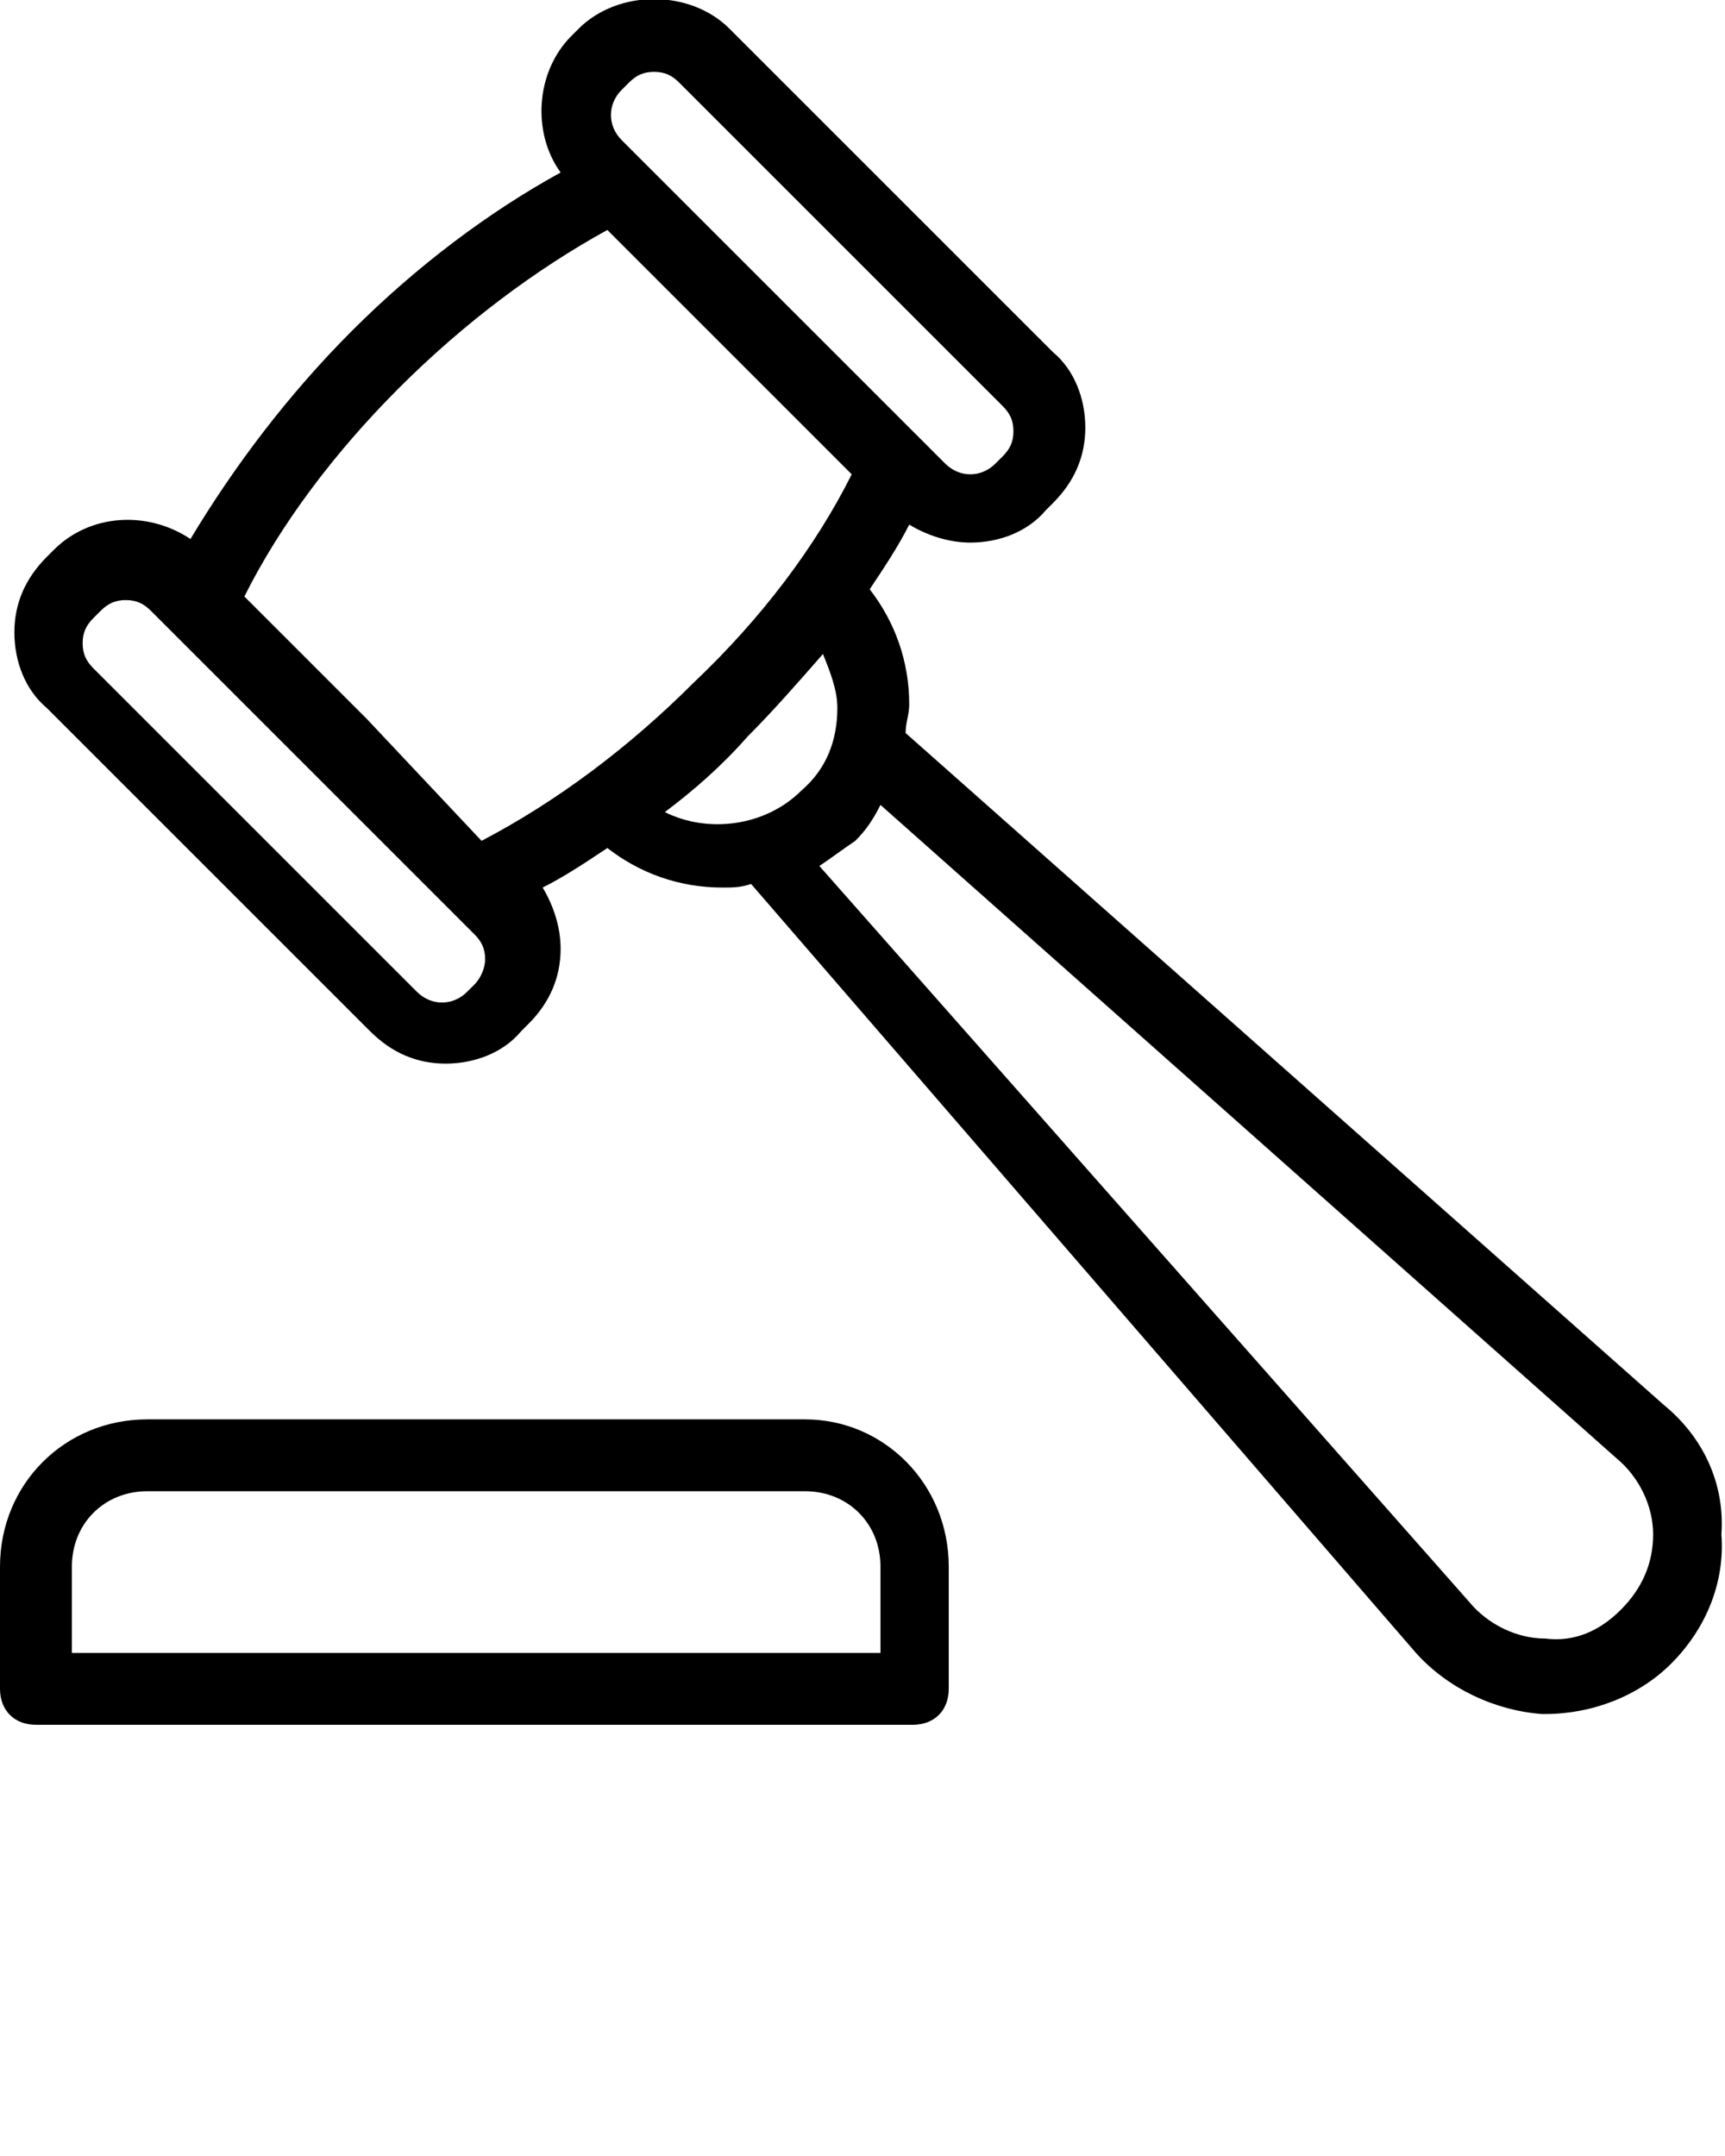 <svg xmlns="http://www.w3.org/2000/svg" xmlns:xlink="http://www.w3.org/1999/xlink" version="1.1" x="0px" y="0px" viewBox="0 0 48 60" enable-background="new 0 0 48 48" xml:space="preserve"><g><path fill="#000000" d="M46.3,39.1L25.2,20.4c0-0.3,0.1-0.5,0.1-0.8c0-1.2-0.4-2.3-1.1-3.2c0.4-0.6,0.8-1.2,1.1-1.8   c0.5,0.3,1.1,0.5,1.7,0.5c0.8,0,1.6-0.3,2.1-0.9l0.2-0.2c0.6-0.6,0.9-1.3,0.9-2.1c0-0.8-0.3-1.6-0.9-2.1l-9-9   c-1.1-1.1-3.1-1.1-4.2,0l-0.2,0.2c-1,1-1.1,2.7-0.3,3.8c-2,1.1-4,2.6-5.8,4.4c-1.8,1.8-3.3,3.8-4.5,5.8c-1.2-0.8-2.8-0.7-3.8,0.3   l-0.2,0.2c-0.6,0.6-0.9,1.3-0.9,2.1s0.3,1.6,0.9,2.1l9,9c0.6,0.6,1.3,0.9,2.1,0.9c0.8,0,1.6-0.3,2.1-0.9l0.2-0.2   c0.6-0.6,0.9-1.3,0.9-2.1c0-0.6-0.2-1.2-0.5-1.7c0.6-0.3,1.2-0.7,1.8-1.1c0.9,0.7,2,1.1,3.2,1.1c0.3,0,0.5,0,0.8-0.1L39.4,46   c0.9,1,2.2,1.6,3.5,1.7c0,0,0.1,0,0.1,0c1.3,0,2.6-0.5,3.5-1.4c1-1,1.5-2.3,1.4-3.6C48,41.3,47.4,40,46.3,39.1z M17.3,2.5l0.2-0.2   C17.7,2.1,17.9,2,18.2,2s0.5,0.1,0.7,0.3l9,9c0.2,0.2,0.3,0.4,0.3,0.7c0,0.3-0.1,0.5-0.3,0.7l-0.2,0.2c-0.4,0.4-1,0.4-1.4,0l-9-9   C16.9,3.5,16.9,2.9,17.3,2.5z M11.1,10.8c1.8-1.8,3.8-3.3,5.8-4.4l3.4,3.4l3.4,3.4c-1,2-2.5,4-4.4,5.8c-1.8,1.8-3.8,3.3-5.9,4.4   L10.2,20l-3.4-3.4C7.8,14.6,9.3,12.6,11.1,10.8z M13.2,27.4L13,27.6c-0.4,0.4-1,0.4-1.4,0l-9-9c-0.2-0.2-0.3-0.4-0.3-0.7   c0-0.3,0.1-0.5,0.3-0.7l0.2-0.2c0.2-0.2,0.4-0.3,0.7-0.3c0.3,0,0.5,0.1,0.7,0.3l9,9c0.2,0.2,0.3,0.4,0.3,0.7   C13.5,26.9,13.4,27.2,13.2,27.4z M18.5,22.6c0.8-0.6,1.6-1.3,2.3-2.1c0.7-0.7,1.4-1.5,2.1-2.3c0.2,0.5,0.4,1,0.4,1.5   c0,0.9-0.3,1.7-1,2.3C21.3,23,19.7,23.2,18.5,22.6z M45.1,44.8c-0.6,0.6-1.3,0.9-2.1,0.8c-0.8,0-1.6-0.4-2.1-1L22.8,24.1   c0.3-0.2,0.7-0.5,1-0.7c0.3-0.3,0.5-0.6,0.7-1L45,40.6c0.6,0.5,1,1.3,1,2.1C46,43.5,45.7,44.2,45.1,44.8z"/><path fill="#000000" d="M22.4,39.5H4.1c-2.3,0-4.1,1.8-4.1,4.1V47c0,0.6,0.4,1,1,1h24.4c0.6,0,1-0.4,1-1v-3.4   C26.4,41.3,24.6,39.5,22.4,39.5z M24.4,46H2v-2.4c0-1.2,0.9-2.1,2.1-2.1h18.3c1.2,0,2.1,0.9,2.1,2.1V46z"/></g></svg>